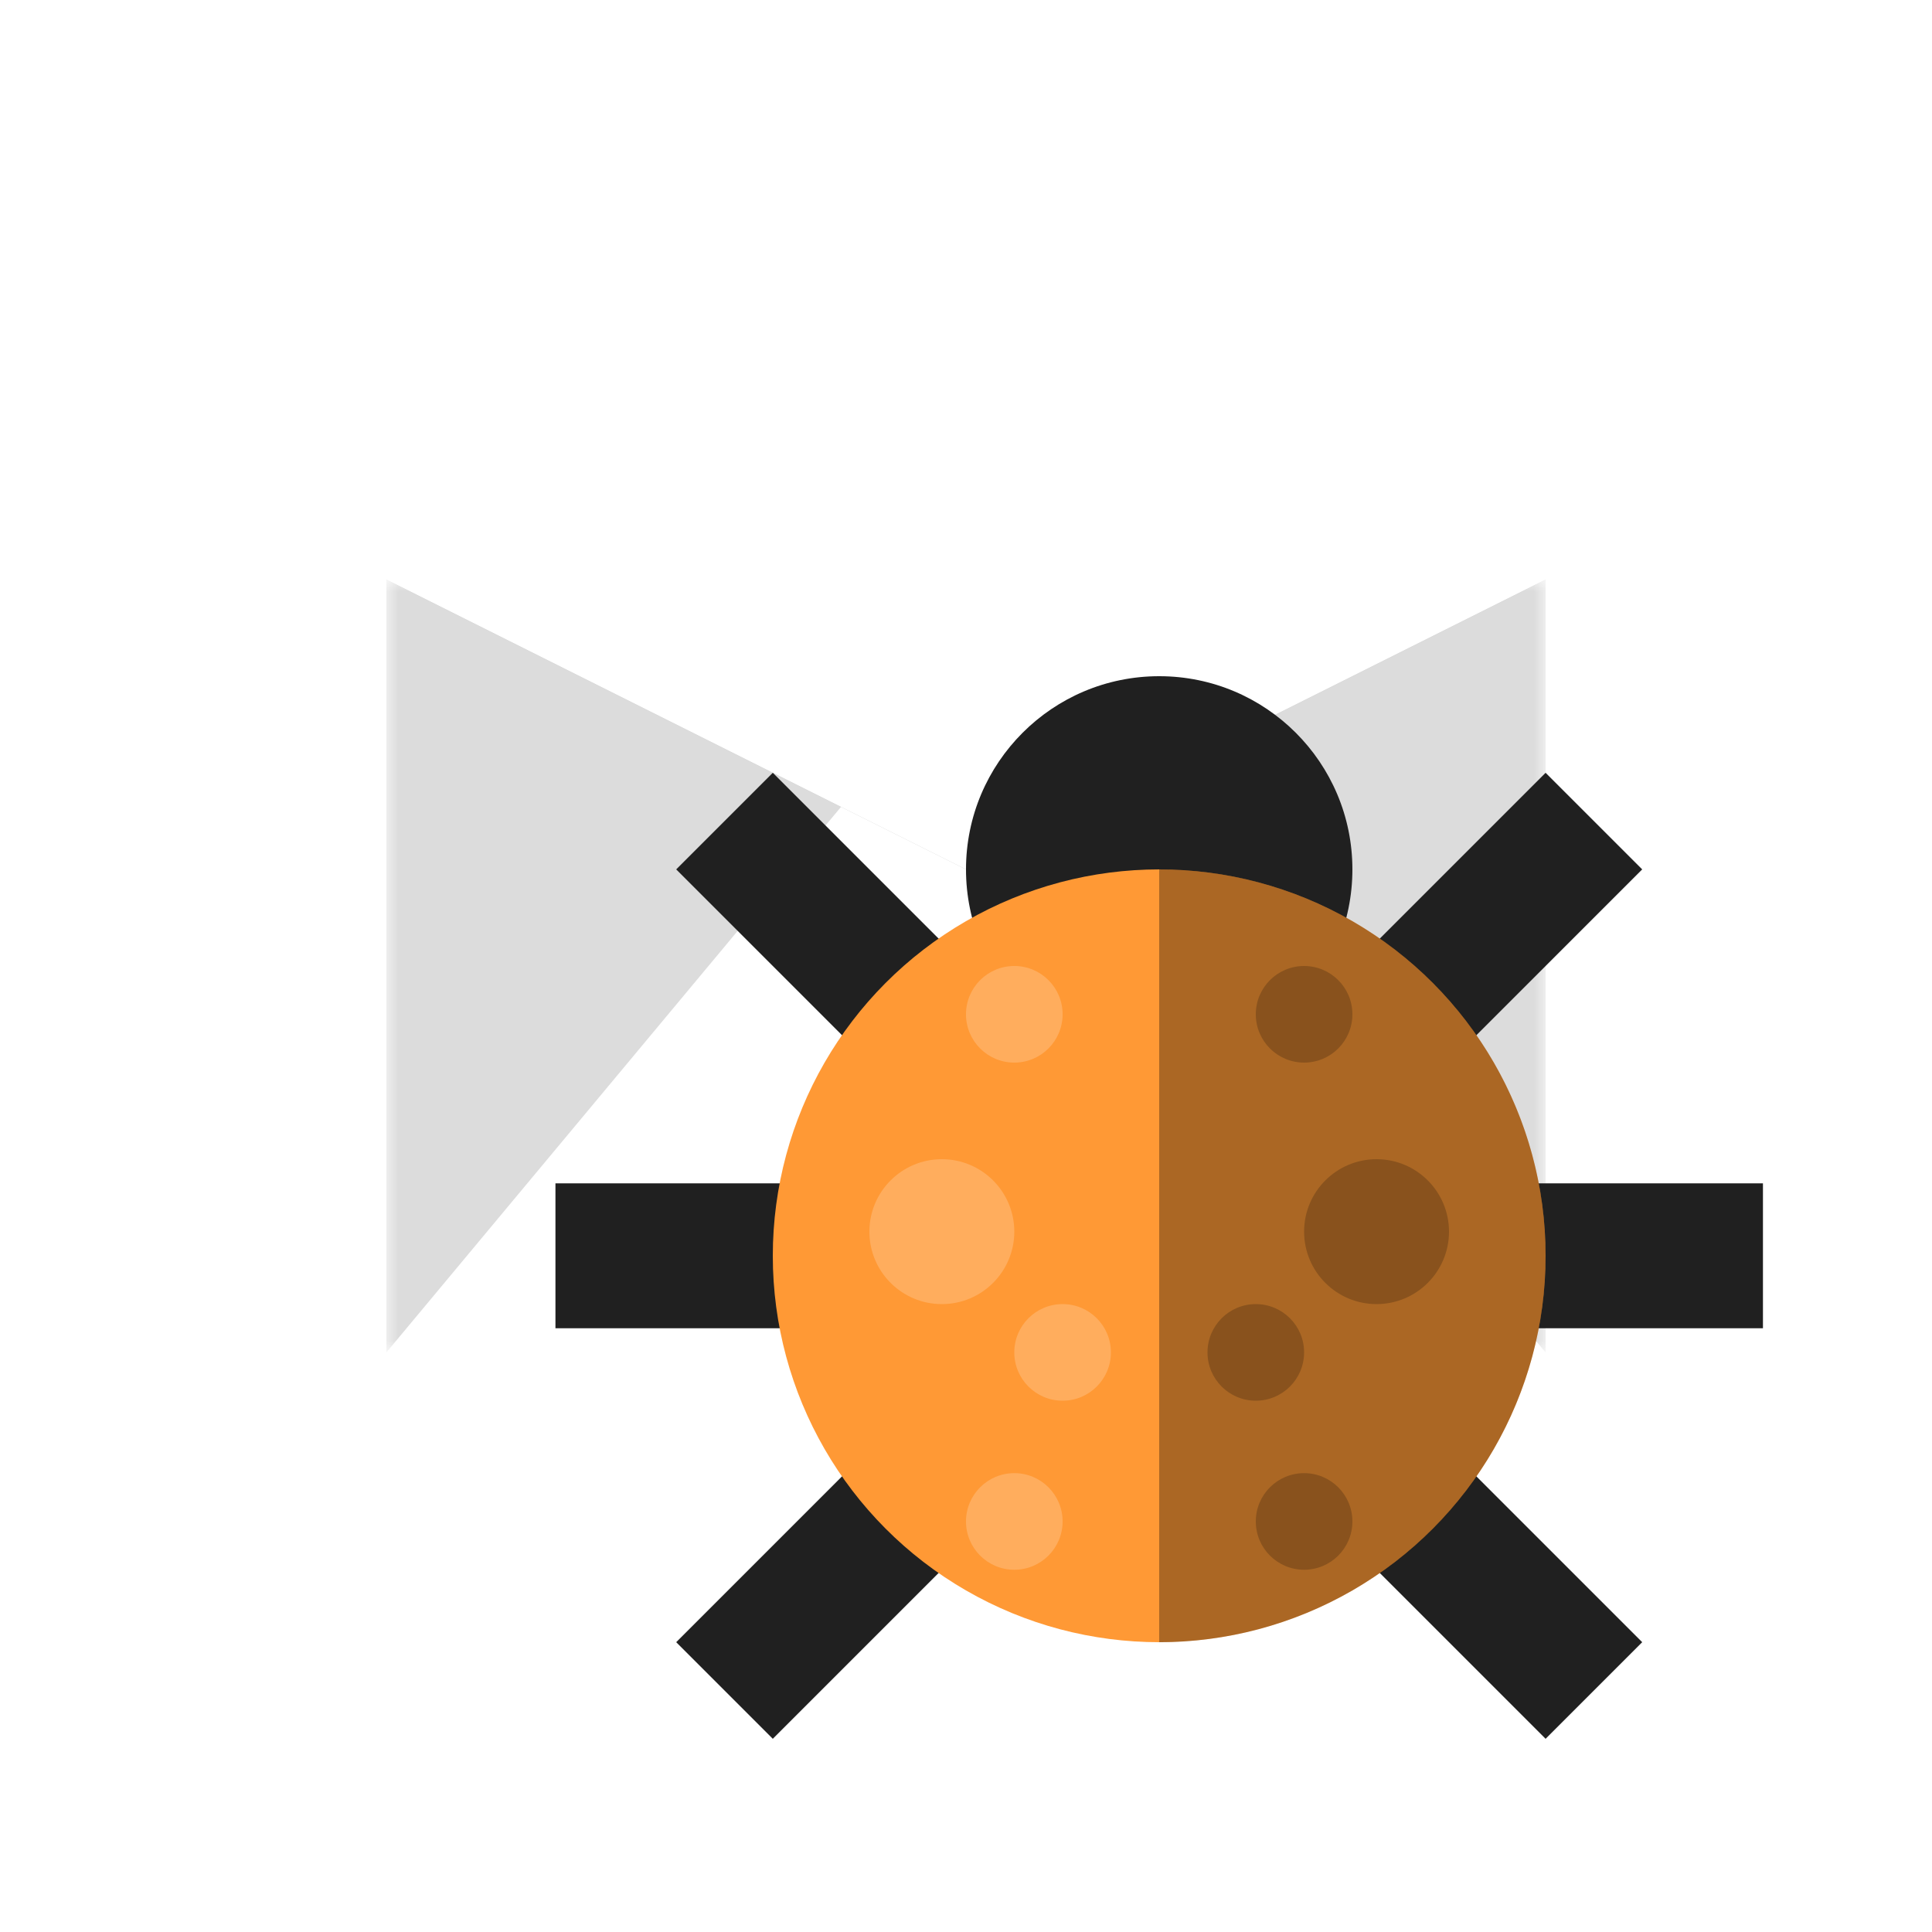 <?xml version="1.0" encoding="UTF-8" standalone="no"?>
<svg
   xmlns:dc="http://purl.org/dc/elements/1.1/"
   xmlns:cc="http://creativecommons.org/ns#"
   xmlns:rdf="http://www.w3.org/1999/02/22-rdf-syntax-ns#"
   xmlns:svg="http://www.w3.org/2000/svg"
   xmlns="http://www.w3.org/2000/svg"
   xmlns:sodipodi="http://sodipodi.sourceforge.net/DTD/sodipodi-0.dtd"
   xmlns:inkscape="http://www.inkscape.org/namespaces/inkscape"
   inkscape:export-ydpi="48"
   inkscape:export-xdpi="48"
   inkscape:export-filename="/home/raster/C/th-efl/th/img/ic/mail-bug-040.png"
   inkscape:version="1.0.1 (3bc2e813f5, 2020-09-07)"
   sodipodi:docname="mail-bug.svg"
   viewBox="0 0 80 80"
   height="80"
   width="80"
   id="svg2"
   version="1.1">
  <defs
     id="defs6">
    <filter
       inkscape:collect="always"
       style="color-interpolation-filters:sRGB"
       id="filter979"
       x="-0.225"
       width="1.45"
       y="-0.45"
       height="1.9">
      <feGaussianBlur
         inkscape:collect="always"
         stdDeviation="4.5"
         id="feGaussianBlur981" />
    </filter>
    <filter
       inkscape:collect="always"
       style="color-interpolation-filters:sRGB"
       id="filter985"
       x="-0.188"
       width="1.375"
       y="-0.75"
       height="2.5">
      <feGaussianBlur
         inkscape:collect="always"
         stdDeviation="3.75"
         id="feGaussianBlur987" />
    </filter>
    <mask
       maskUnits="userSpaceOnUse"
       id="mask995">
      <rect
         style="fill:#ffffff;fill-opacity:1;stroke-width:4;stroke-linecap:round;stroke-linejoin:round"
         id="rect997"
         width="48"
         height="32"
         x="16"
         y="24" />
    </mask>
    <mask
       maskUnits="userSpaceOnUse"
       id="mask999">
      <rect
         style="fill:#ffffff;fill-opacity:1;stroke-width:4;stroke-linecap:round;stroke-linejoin:round"
         id="rect1001"
         width="48"
         height="32"
         x="16"
         y="24" />
    </mask>
    <mask
       maskUnits="userSpaceOnUse"
       id="mask1005">
      <rect
         style="fill:#ffffff;fill-opacity:1;stroke-width:4;stroke-linecap:round;stroke-linejoin:round"
         id="rect1007"
         width="48"
         height="32"
         x="16"
         y="24"
         mask="url(#mask999)" />
    </mask>
  </defs>
  <sodipodi:namedview
     inkscape:bbox-nodes="true"
     inkscape:bbox-paths="true"
     inkscape:object-paths="true"
     inkscape:snap-intersection-paths="true"
     inkscape:snap-nodes="true"
     inkscape:snap-bbox="true"
     inkscape:current-layer="g10"
     inkscape:window-maximized="0"
     inkscape:window-y="0"
     inkscape:window-x="804"
     inkscape:cy="40.151947"
     inkscape:cx="40"
     inkscape:zoom="13.1625"
     showgrid="true"
     id="namedview4"
     inkscape:window-height="1372"
     inkscape:window-width="1756"
     inkscape:pageshadow="2"
     inkscape:pageopacity="0"
     guidetolerance="10"
     gridtolerance="10"
     objecttolerance="10"
     borderopacity="1"
     bordercolor="#666666"
     pagecolor="#404040"
     inkscape:document-rotation="0">
    <inkscape:grid
       id="grid837"
       type="xygrid"
       empspacing="4" />
  </sodipodi:namedview>
  <g
     id="g10"
     inkscape:label="Image"
     inkscape:groupmode="layer">
    <rect
       style="fill:#dcdcdc;fill-opacity:1;stroke-width:4;stroke-linecap:round;stroke-linejoin:round"
       id="rect851"
       width="48"
       height="32"
       x="16"
       y="24"
       mask="url(#mask999)" />
    <path
       style="opacity:0.2;fill:#000000;fill-opacity:1;stroke-width:4;stroke-linecap:round;stroke-linejoin:round;filter:url(#filter979)"
       d="M 16,56 36,32 h 8 l 20,24 z"
       id="path857"
       mask="url(#mask1005)" />
    <path
       style="fill:#ffffff;fill-opacity:1;stroke-width:4;stroke-linecap:round;stroke-linejoin:round"
       d="M 16,56 36,32 h 8 l 20,24 z"
       id="path853" />
    <path
       style="opacity:0.5;fill:#000000;fill-opacity:0.94;stroke-width:4;stroke-linecap:round;stroke-linejoin:round;filter:url(#filter985)"
       d="M 16,24 40,36 64,24 Z"
       id="path855"
       mask="url(#mask995)" />
    <path
       style="fill:#ffffff;fill-opacity:1;stroke-width:4;stroke-linecap:round;stroke-linejoin:round"
       d="M 16,24 40,36 64,24 Z"
       id="path983" />
    <circle
       style="opacity:1;fill:#202020;fill-opacity:1;stroke-width:8;stroke-linecap:round;stroke-linejoin:round"
       id="path1947"
       cx="48"
       cy="36"
       r="8" />
    <path
       style="opacity:1;fill:#202020;fill-opacity:1;stroke-width:4;stroke-linecap:round;stroke-linejoin:round"
       d="m 36,44 4,-4 -8,-8 -4,4 z"
       id="path1949" />
    <path
       style="opacity:1;fill:#202020;fill-opacity:1;stroke-width:4;stroke-linecap:round;stroke-linejoin:round"
       d="m 60,44 -4,-4 8,-8 4,4 z"
       id="path1951" />
    <path
       style="opacity:1;fill:#202020;fill-opacity:1;stroke-width:4;stroke-linecap:round;stroke-linejoin:round"
       d="m 36,60 4,4 -8,8 -4,-4 z"
       id="path1953" />
    <path
       style="opacity:1;fill:#202020;fill-opacity:1;stroke-width:4;stroke-linecap:round;stroke-linejoin:round"
       d="m 60,60 -4,4 8,8 4,-4 z"
       id="path1955" />
    <rect
       style="opacity:1;fill:#202020;fill-opacity:1;stroke-width:5.138;stroke-linecap:round;stroke-linejoin:round"
       id="rect1957"
       width="11"
       height="6"
       x="23"
       y="49" />
    <rect
       style="opacity:1;fill:#202020;fill-opacity:1;stroke-width:5.138;stroke-linecap:round;stroke-linejoin:round"
       id="rect1959"
       width="11"
       height="6"
       x="62"
       y="49" />
    <circle
       style="opacity:1;fill:#ff9935;fill-opacity:1;stroke-width:4;stroke-linecap:round;stroke-linejoin:round"
       id="path1919"
       cx="48"
       cy="52"
       r="16" />
    <path
       style="opacity:1;fill:#000000;fill-opacity:0.33;stroke-width:4;stroke-linecap:round;stroke-linejoin:round"
       id="circle1921"
       sodipodi:type="arc"
       sodipodi:cx="-52"
       sodipodi:cy="48"
       sodipodi:rx="16"
       sodipodi:ry="16"
       sodipodi:start="0"
       sodipodi:end="3.1415927"
       sodipodi:open="true"
       sodipodi:arc-type="arc"
       d="m -36,48 a 16,16 0 0 1 -8,13.856 16,16 0 0 1 -16,-10e-7 A 16,16 0 0 1 -68,48"
       transform="rotate(-90)" />
    <circle
       style="opacity:1;fill:#ffffff;fill-opacity:0.2;stroke-width:4;stroke-linecap:round;stroke-linejoin:round"
       id="path1923"
       cx="42"
       cy="42"
       r="2" />
    <circle
       style="opacity:1;fill:#ffffff;fill-opacity:0.2;stroke-width:6;stroke-linecap:round;stroke-linejoin:round"
       id="circle1925"
       cx="39"
       cy="51"
       r="3" />
    <circle
       style="opacity:1;fill:#ffffff;fill-opacity:0.2;stroke-width:4;stroke-linecap:round;stroke-linejoin:round"
       id="circle1927"
       cx="44"
       cy="56"
       r="2" />
    <circle
       style="opacity:1;fill:#ffffff;fill-opacity:0.2;stroke-width:4;stroke-linecap:round;stroke-linejoin:round"
       id="circle1929"
       cx="42"
       cy="63"
       r="2" />
    <circle
       style="opacity:1;fill:#000000;fill-opacity:0.2;stroke-width:4;stroke-linecap:round;stroke-linejoin:round"
       id="circle1939"
       cx="-54"
       cy="42"
       r="2"
       transform="scale(-1,1)" />
    <circle
       style="opacity:1;fill:#000000;fill-opacity:0.2;stroke-width:6;stroke-linecap:round;stroke-linejoin:round"
       id="circle1941"
       cx="-57"
       cy="51"
       r="3"
       transform="scale(-1,1)" />
    <circle
       style="opacity:1;fill:#000000;fill-opacity:0.2;stroke-width:4;stroke-linecap:round;stroke-linejoin:round"
       id="circle1943"
       cx="-52"
       cy="56"
       r="2"
       transform="scale(-1,1)" />
    <circle
       style="opacity:1;fill:#000000;fill-opacity:0.2;stroke-width:4;stroke-linecap:round;stroke-linejoin:round"
       id="circle1945"
       cx="-54"
       cy="63"
       r="2"
       transform="scale(-1,1)" />
  </g>
</svg>
